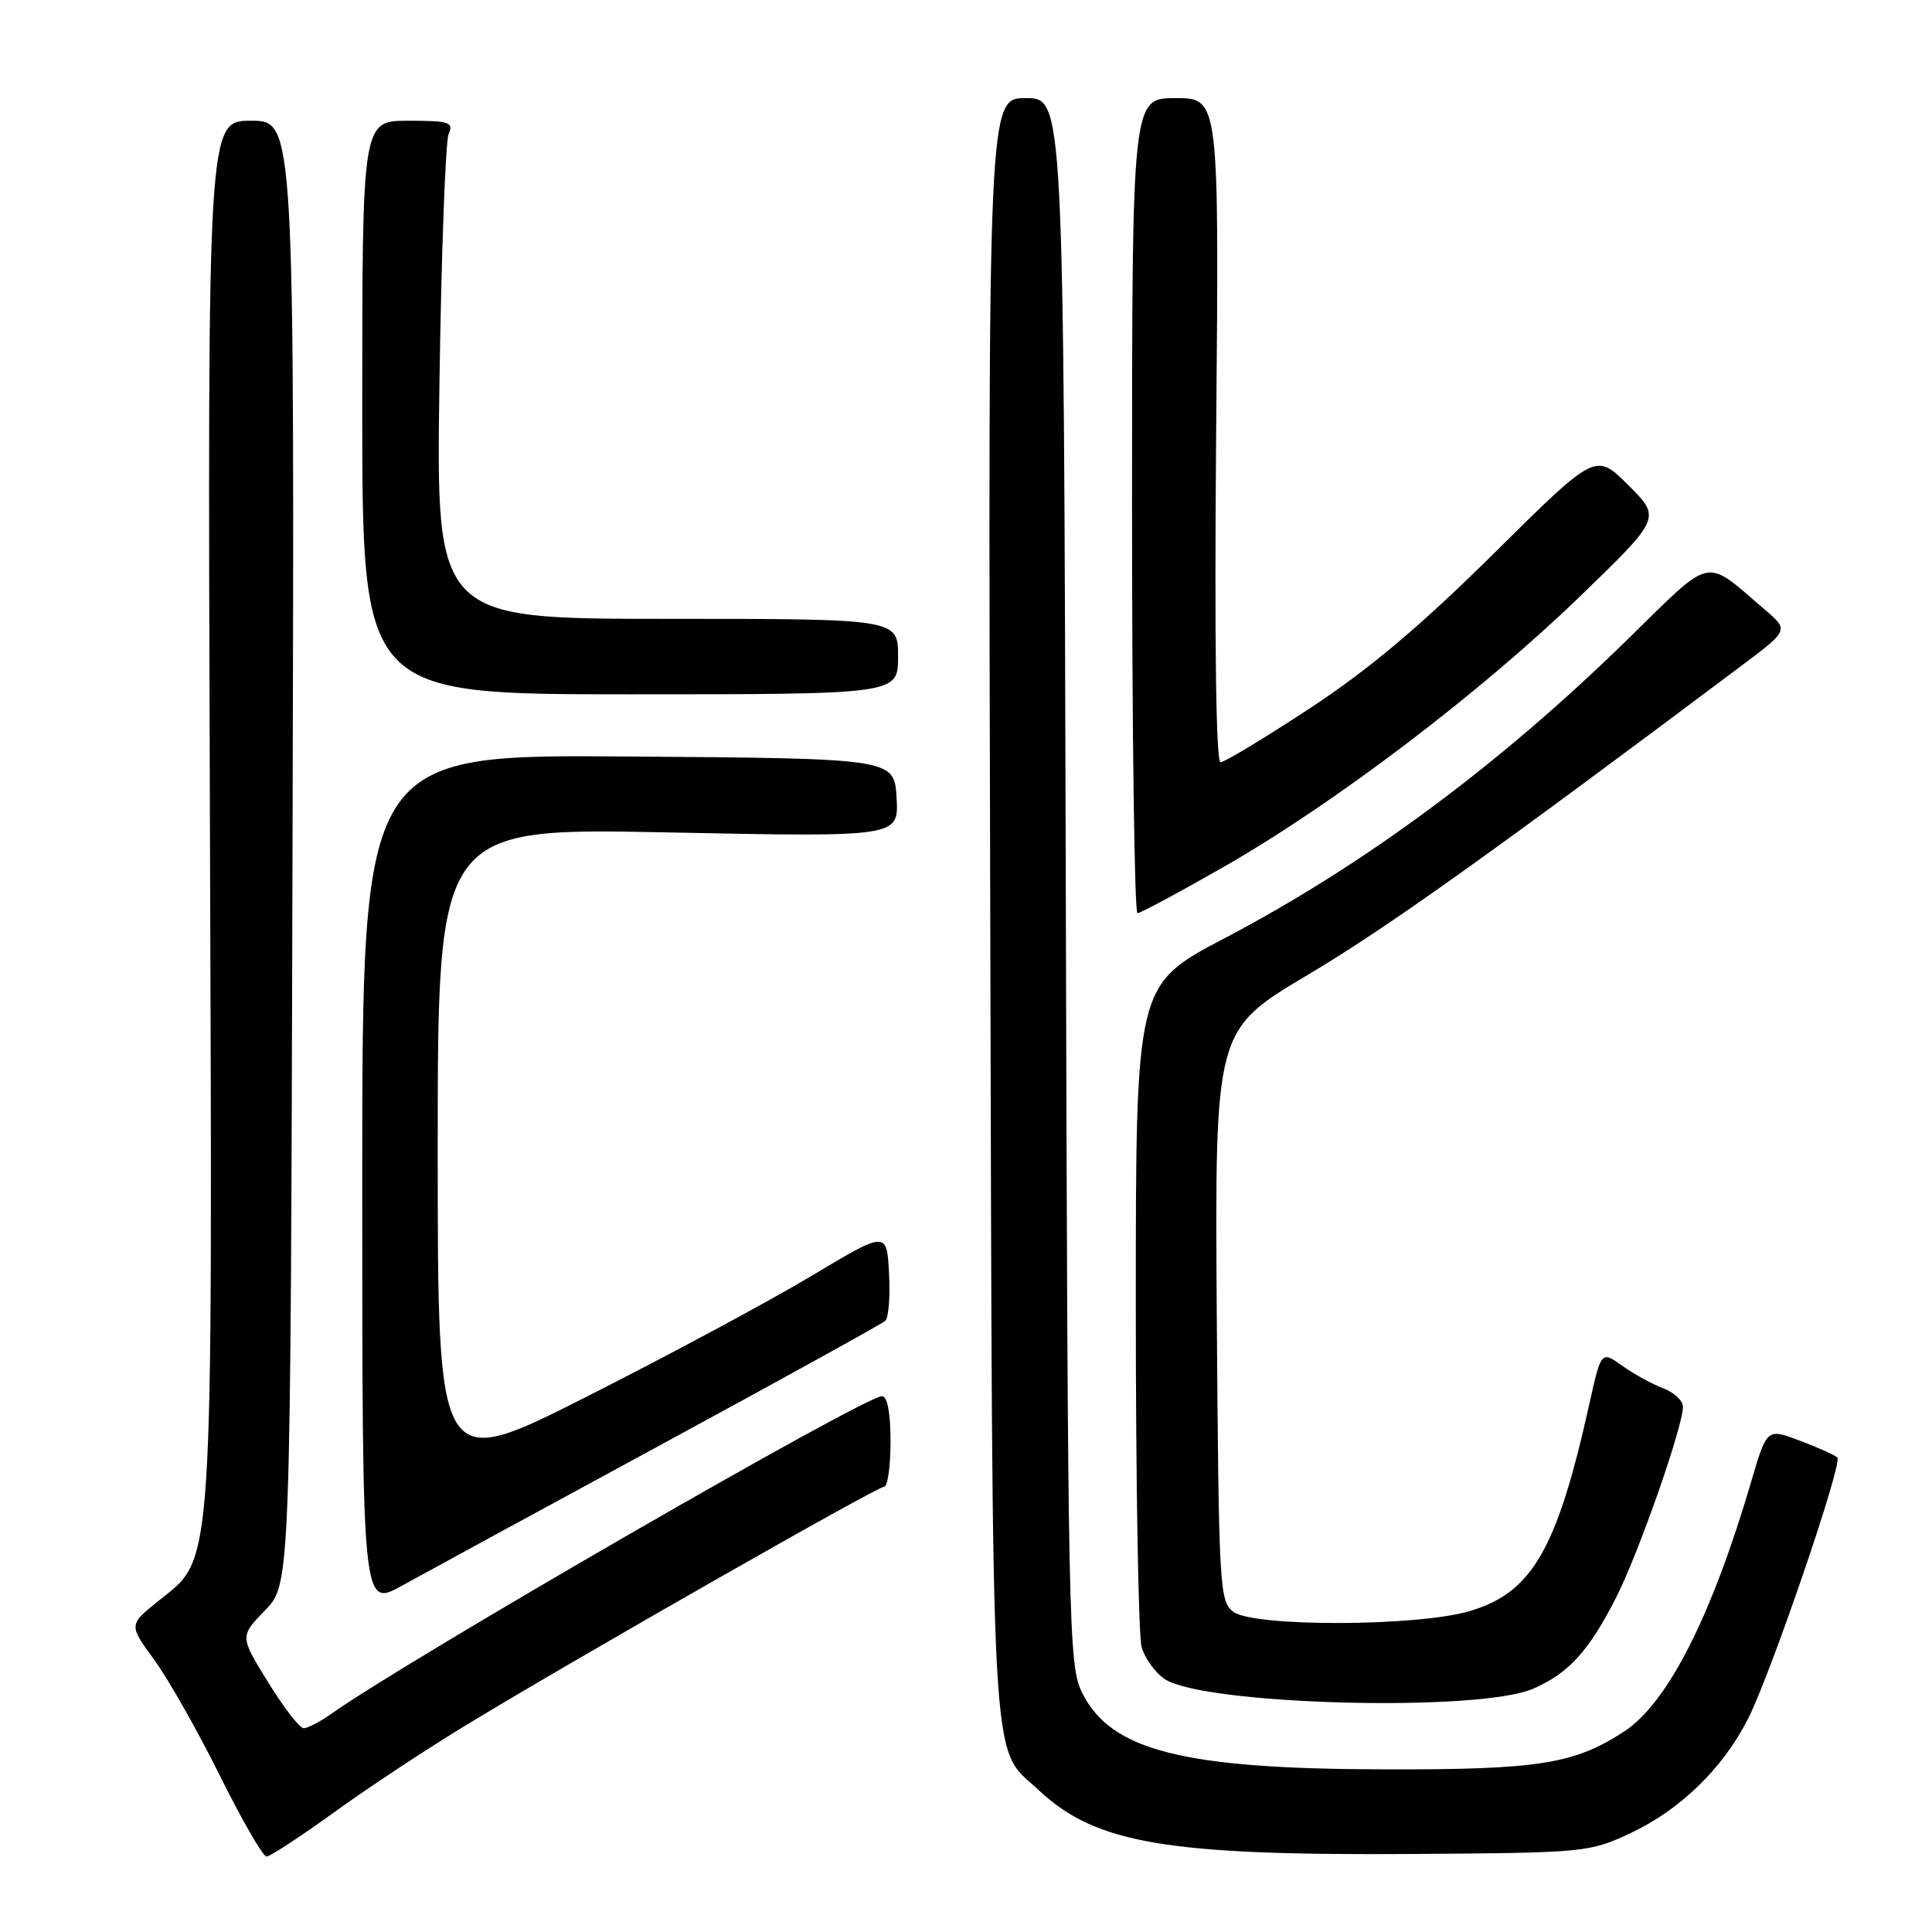 <?xml version="1.0" encoding="UTF-8" standalone="no"?>
<!DOCTYPE svg PUBLIC "-//W3C//DTD SVG 1.1//EN" "http://www.w3.org/Graphics/SVG/1.1/DTD/svg11.dtd" >
<svg xmlns="http://www.w3.org/2000/svg" xmlns:xlink="http://www.w3.org/1999/xlink" version="1.1" viewBox="0 0 256 256">
 <g >
 <path fill="currentColor"
d=" M 44.33 240.10 C 48.82 236.85 56.77 231.61 62.00 228.44 C 76.90 219.41 116.21 197.00 117.15 197.00 C 117.62 197.00 118.00 194.30 118.00 191.00 C 118.00 187.21 117.58 185.00 116.87 185.00 C 114.52 185.00 54.26 219.76 43.85 227.12 C 42.39 228.16 40.76 229.00 40.24 229.00 C 39.71 229.00 37.59 226.26 35.53 222.91 C 31.77 216.83 31.77 216.83 35.14 213.36 C 38.50 209.89 38.50 209.89 38.76 112.94 C 39.03 16.00 39.03 16.00 33.26 16.00 C 27.50 16.00 27.50 16.00 27.81 107.03 C 28.16 209.98 28.41 206.16 21.01 212.12 C 17.05 215.30 17.05 215.30 20.41 219.90 C 22.27 222.43 26.18 229.34 29.12 235.25 C 32.05 241.16 34.84 246.00 35.31 246.00 C 35.78 246.00 39.84 243.34 44.33 240.10 Z  M 216.07 242.89 C 222.64 239.81 228.28 234.32 231.61 227.78 C 234.65 221.79 244.20 193.87 243.46 193.13 C 243.16 192.82 240.93 191.82 238.52 190.91 C 234.12 189.24 234.12 189.24 232.03 196.37 C 226.79 214.22 220.94 225.71 215.18 229.45 C 208.58 233.75 203.84 234.50 183.50 234.45 C 156.75 234.40 147.20 231.98 143.39 224.30 C 141.58 220.66 141.49 216.12 141.22 116.75 C 140.94 13.00 140.94 13.00 135.93 13.00 C 130.92 13.00 130.92 13.00 131.21 120.25 C 131.53 238.32 131.13 231.10 137.63 237.20 C 145.19 244.29 154.58 245.89 187.50 245.66 C 210.04 245.50 210.61 245.45 216.07 242.89 Z  M 203.11 223.78 C 207.84 221.74 210.53 218.78 214.15 211.67 C 217.14 205.78 223.00 189.04 223.00 186.39 C 223.00 185.60 221.82 184.50 220.37 183.95 C 218.92 183.40 216.48 182.06 214.95 180.97 C 212.16 178.98 212.16 178.98 210.55 186.24 C 206.29 205.35 202.99 211.04 194.74 213.48 C 187.85 215.53 166.20 215.60 163.44 213.58 C 161.59 212.23 161.49 210.46 161.23 174.33 C 160.97 136.50 160.97 136.50 173.23 129.21 C 183.70 122.99 197.36 113.26 230.77 88.20 C 237.05 83.50 237.05 83.50 233.77 80.71 C 225.71 73.83 227.13 73.51 215.70 84.69 C 198.73 101.30 180.81 114.59 162.19 124.36 C 150.50 130.50 150.50 130.50 150.50 173.00 C 150.50 196.38 150.84 216.73 151.27 218.24 C 151.69 219.74 153.08 221.66 154.35 222.50 C 159.60 225.93 195.93 226.89 203.11 223.78 Z  M 87.50 191.48 C 103.45 182.83 116.86 175.42 117.30 175.02 C 117.75 174.62 117.97 171.77 117.80 168.69 C 117.50 163.09 117.50 163.09 107.50 169.08 C 102.00 172.38 88.61 179.57 77.75 185.06 C 58.00 195.05 58.00 195.05 58.00 152.37 C 58.00 109.68 58.00 109.68 88.55 110.30 C 119.10 110.92 119.10 110.92 118.80 105.71 C 118.50 100.50 118.50 100.50 83.25 100.24 C 48.00 99.97 48.00 99.97 48.00 156.50 C 48.00 213.02 48.00 213.02 53.25 210.12 C 56.14 208.52 71.55 200.13 87.50 191.48 Z  M 162.25 114.81 C 176.82 106.47 196.09 91.84 209.27 79.11 C 220.11 68.63 220.11 68.63 215.77 64.30 C 211.44 59.96 211.44 59.96 197.97 73.31 C 188.25 82.93 181.46 88.65 173.60 93.83 C 167.60 97.77 162.26 101.00 161.73 101.00 C 161.12 101.00 160.91 84.75 161.15 57.00 C 161.54 13.00 161.54 13.00 155.77 13.00 C 150.00 13.00 150.00 13.00 150.00 67.00 C 150.00 96.70 150.32 121.00 150.72 121.00 C 151.12 121.00 156.31 118.21 162.25 114.81 Z  M 119.00 87.00 C 119.00 82.00 119.00 82.00 88.39 82.00 C 57.77 82.00 57.77 82.00 58.23 50.75 C 58.48 33.56 59.03 18.71 59.45 17.75 C 60.13 16.19 59.55 16.00 54.11 16.00 C 48.00 16.00 48.00 16.00 48.00 54.00 C 48.00 92.00 48.00 92.00 83.50 92.00 C 119.00 92.00 119.00 92.00 119.00 87.00 Z "/>
</g>
</svg>